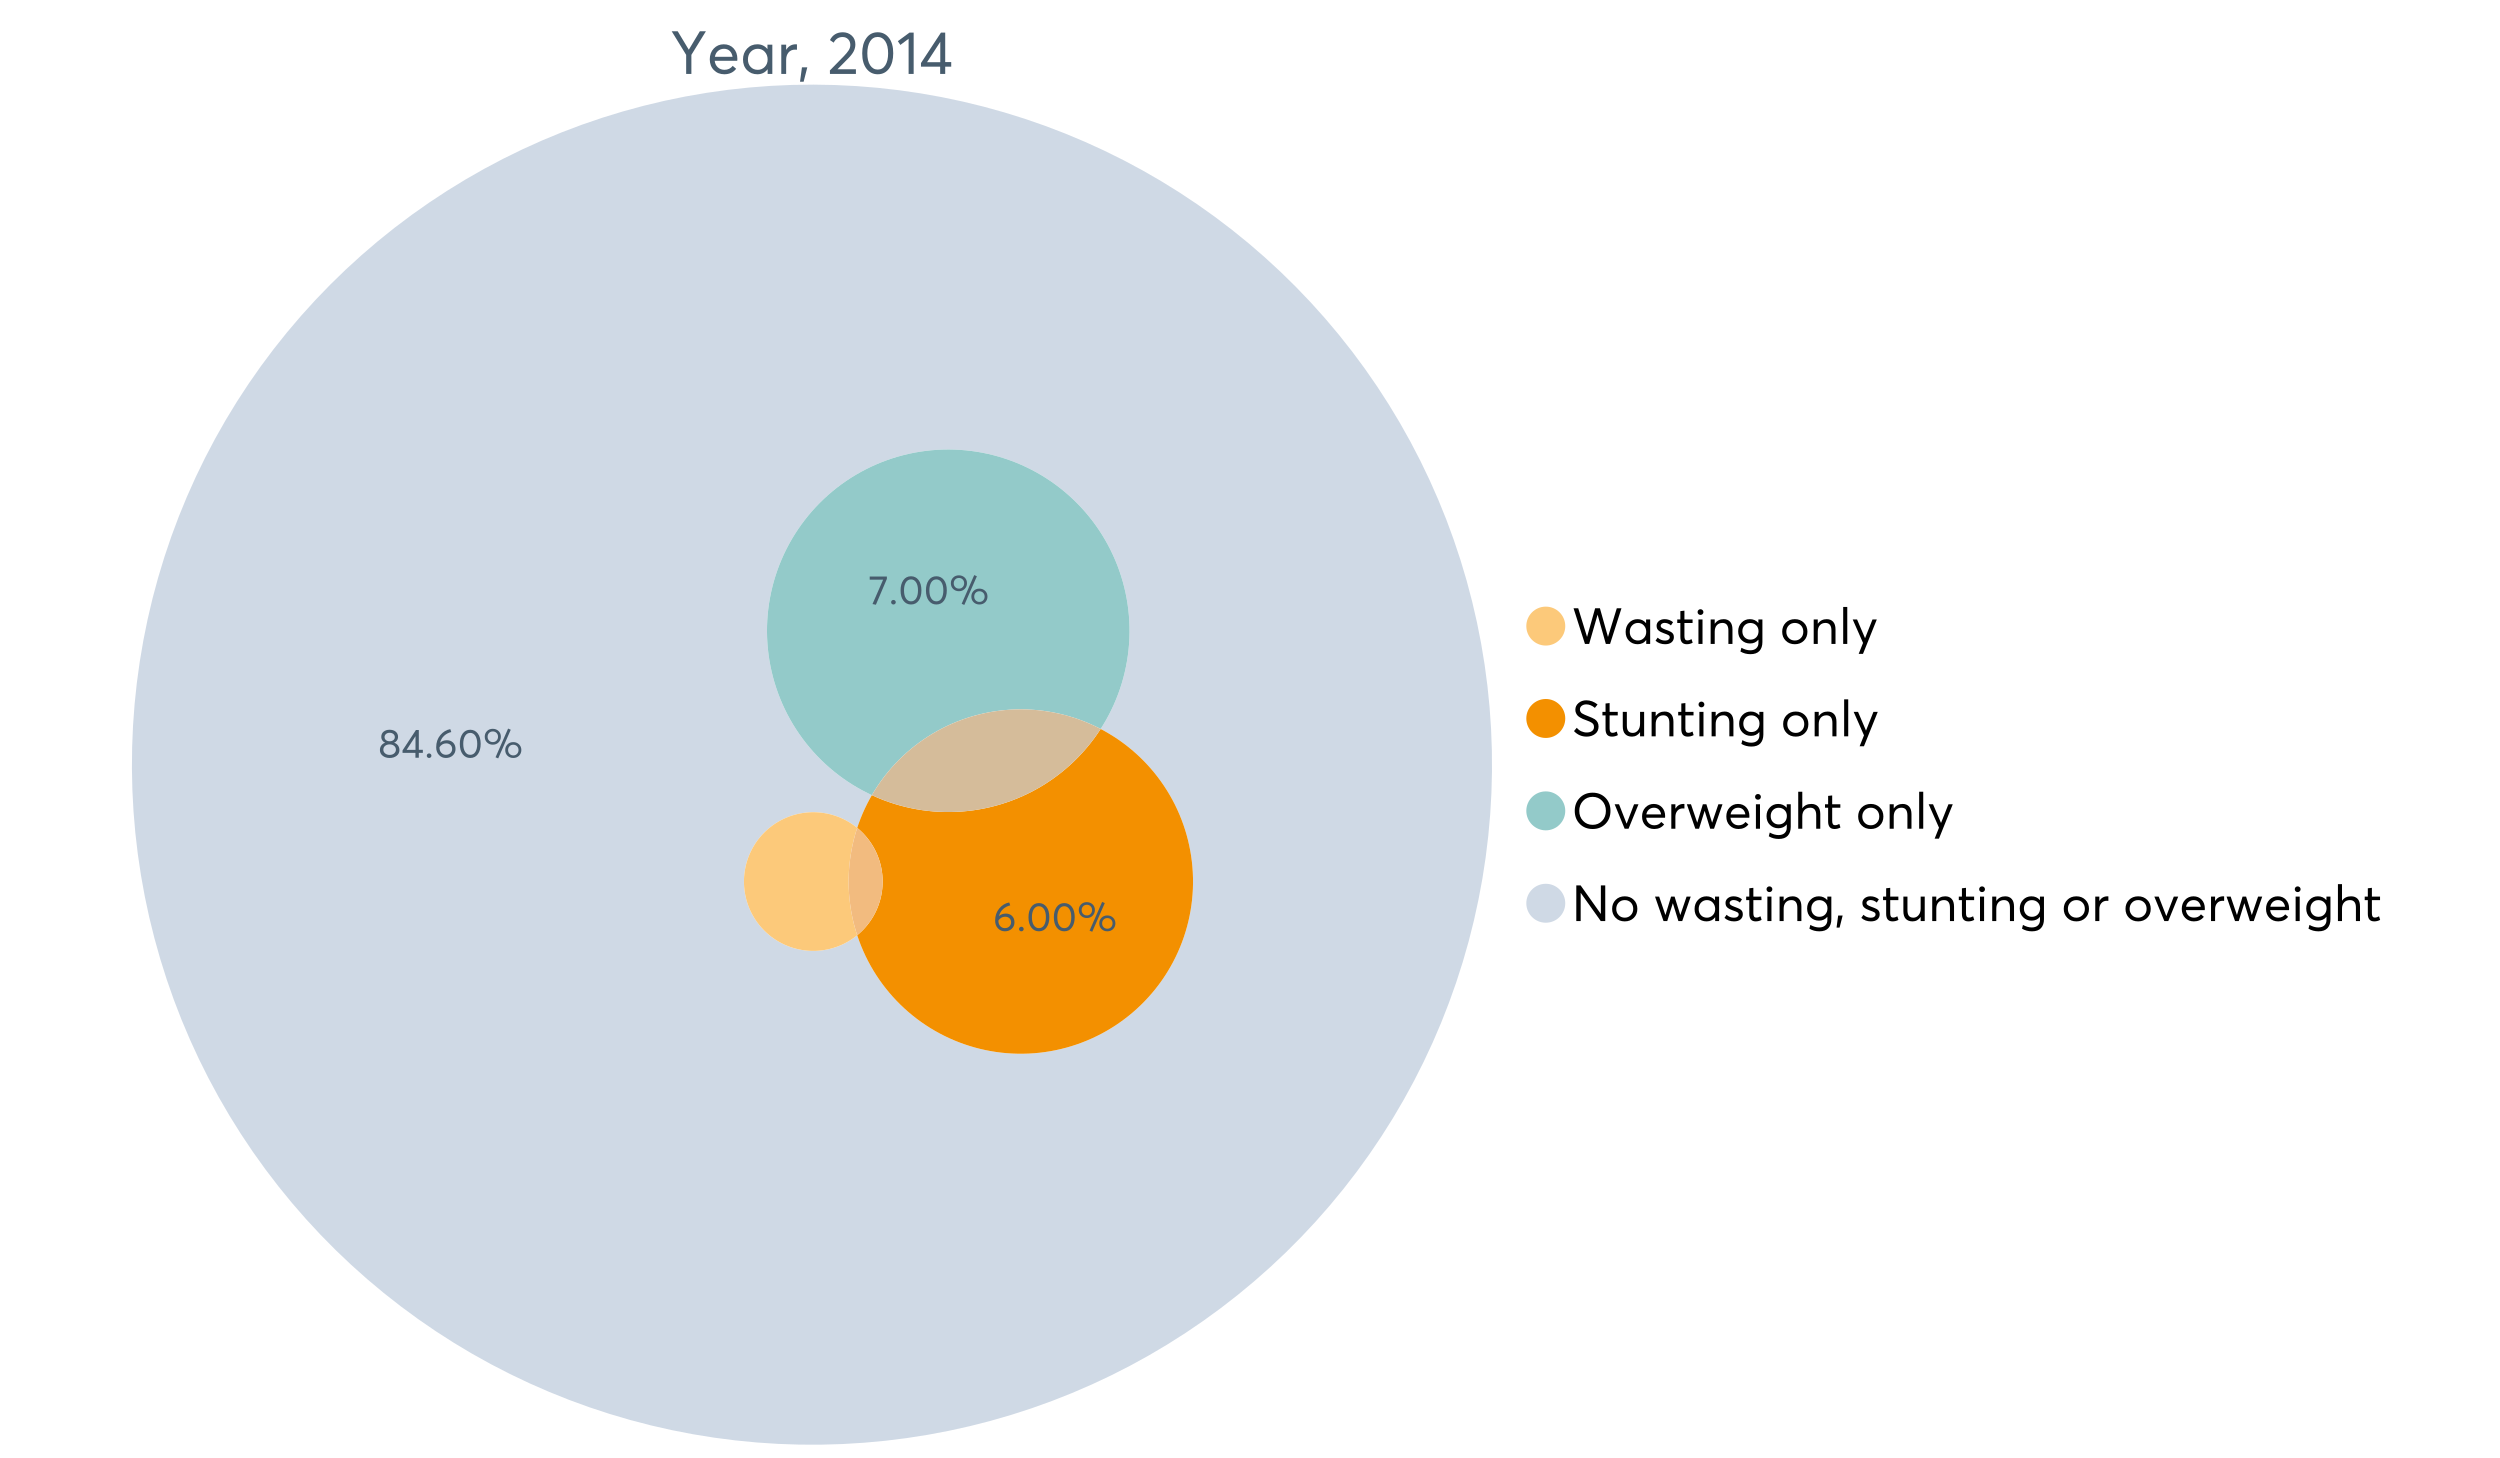 <?xml version="1.0" encoding="UTF-8"?>
<svg xmlns="http://www.w3.org/2000/svg" xmlns:xlink="http://www.w3.org/1999/xlink" width="1234.286pt" height="720pt" viewBox="0 0 1234.286 720" version="1.1">
<defs>
<g>
<symbol overflow="visible" id="glyph0-0">
<path style="stroke:none;" d="M 14.418 -21.062 L 17.414 -21.062 L 10.234 -9.406 L 10.234 0 L 7.652 0 L 7.652 -9.406 L 0.504 -21.062 L 3.473 -21.062 L 8.93 -11.984 L 8.988 -11.984 Z M 14.418 -21.062 "/>
</symbol>
<symbol overflow="visible" id="glyph0-1">
<path style="stroke:none;" d="M 15.012 -7.445 C 15.012 -7.285 15 -7.078 14.98 -6.824 L 14.953 -6.469 L 3.828 -6.469 C 3.98 -5.121 4.5 -4.039 5.383 -3.23 C 6.262 -2.418 7.355 -2.016 8.664 -2.016 C 10.34 -2.016 11.695 -2.668 12.727 -3.977 L 14.418 -2.523 C 13.012 -0.723 11.062 0.176 8.574 0.18 C 6.492 0.176 4.777 -0.508 3.426 -1.883 C 2.07 -3.254 1.395 -5.031 1.395 -7.211 C 1.395 -9.363 2.051 -11.137 3.367 -12.531 C 4.68 -13.926 6.328 -14.625 8.309 -14.625 C 10.305 -14.625 11.918 -13.949 13.156 -12.605 C 14.391 -11.258 15.012 -9.539 15.012 -7.445 Z M 11.242 -11.332 C 10.508 -12.043 9.566 -12.398 8.422 -12.402 C 7.273 -12.398 6.293 -12.047 5.473 -11.348 C 4.652 -10.641 4.133 -9.676 3.914 -8.453 L 12.637 -8.453 C 12.438 -9.66 11.973 -10.621 11.242 -11.332 Z M 11.242 -11.332 "/>
</symbol>
<symbol overflow="visible" id="glyph0-2">
<path style="stroke:none;" d="M 13.5 -14.449 L 15.902 -14.449 L 15.902 0 L 13.586 0 L 13.586 -2.285 L 13.559 -2.285 C 12.332 -0.645 10.648 0.176 8.516 0.18 C 6.473 0.176 4.781 -0.492 3.441 -1.836 C 2.094 -3.18 1.422 -4.941 1.426 -7.121 C 1.422 -9.254 2.09 -11.039 3.426 -12.473 C 4.758 -13.906 6.445 -14.625 8.484 -14.625 C 10.539 -14.625 12.199 -13.844 13.469 -12.281 L 13.5 -12.281 Z M 8.723 -2.016 C 10.062 -2.016 11.207 -2.492 12.16 -3.453 C 13.105 -4.41 13.582 -5.633 13.586 -7.117 C 13.582 -8.598 13.121 -9.848 12.207 -10.871 C 11.285 -11.887 10.133 -12.398 8.75 -12.402 C 7.363 -12.398 6.203 -11.91 5.266 -10.934 C 4.324 -9.953 3.855 -8.68 3.855 -7.121 C 3.855 -5.633 4.305 -4.41 5.203 -3.453 C 6.102 -2.492 7.273 -2.016 8.723 -2.016 Z M 8.723 -2.016 "/>
</symbol>
<symbol overflow="visible" id="glyph0-3">
<path style="stroke:none;" d="M 9.434 -14.625 C 9.73 -14.625 9.926 -14.613 10.027 -14.598 L 10.027 -11.926 C 9.59 -11.961 9.273 -11.98 9.078 -11.984 C 7.73 -11.98 6.664 -11.516 5.875 -10.59 C 5.082 -9.656 4.688 -8.453 4.688 -6.973 L 4.688 0 L 2.285 0 L 2.285 -14.449 L 4.688 -14.449 L 4.688 -11.895 L 4.719 -11.895 C 5.84 -13.715 7.414 -14.625 9.434 -14.625 Z M 9.434 -14.625 "/>
</symbol>
<symbol overflow="visible" id="glyph0-4">
<path style="stroke:none;" d="M 0.949 3.855 L 1.898 -3.262 L 4.539 -3.262 L 2.73 3.855 Z M 0.949 3.855 "/>
</symbol>
<symbol overflow="visible" id="glyph0-5">
<path style="stroke:none;" d=""/>
</symbol>
<symbol overflow="visible" id="glyph0-6">
<path style="stroke:none;" d="M 4.953 -2.285 L 14.004 -2.285 L 14.004 0 L 1.188 0 L 1.156 -1.719 L 8.129 -8.84 C 9.152 -9.906 9.93 -10.855 10.457 -11.688 C 10.977 -12.516 11.238 -13.387 11.242 -14.301 C 11.238 -15.426 10.883 -16.359 10.176 -17.102 C 9.461 -17.84 8.543 -18.211 7.418 -18.215 C 5.457 -18.211 3.992 -17.281 3.027 -15.426 L 1.188 -16.703 C 2.488 -19.27 4.613 -20.555 7.566 -20.559 C 9.262 -20.555 10.715 -20.012 11.926 -18.926 C 13.129 -17.84 13.734 -16.387 13.734 -14.566 C 13.734 -13.398 13.465 -12.281 12.934 -11.215 C 12.395 -10.145 11.508 -8.977 10.266 -7.715 L 4.953 -2.344 Z M 4.953 -2.285 "/>
</symbol>
<symbol overflow="visible" id="glyph0-7">
<path style="stroke:none;" d="M 9.316 0.18 C 7.039 0.176 5.191 -0.734 3.781 -2.562 C 2.363 -4.391 1.656 -6.93 1.66 -10.176 C 1.656 -13.258 2.34 -15.758 3.707 -17.68 C 5.07 -19.594 6.941 -20.555 9.316 -20.559 C 11.59 -20.555 13.434 -19.641 14.848 -17.812 C 16.262 -15.984 16.969 -13.438 16.969 -10.176 C 16.969 -7.086 16.289 -4.59 14.938 -2.684 C 13.578 -0.777 11.707 0.176 9.316 0.18 Z M 9.316 -2.137 C 10.934 -2.133 12.191 -2.855 13.098 -4.301 C 13.996 -5.746 14.449 -7.703 14.449 -10.176 C 14.449 -12.727 13.977 -14.711 13.039 -16.125 C 12.094 -17.539 10.855 -18.246 9.316 -18.246 C 7.715 -18.246 6.457 -17.516 5.547 -16.062 C 4.637 -14.605 4.184 -12.645 4.184 -10.176 C 4.184 -7.641 4.652 -5.668 5.59 -4.258 C 6.527 -2.84 7.77 -2.133 9.316 -2.137 Z M 9.316 -2.137 "/>
</symbol>
<symbol overflow="visible" id="glyph0-8">
<path style="stroke:none;" d="M 5.934 0 L 5.934 -17.355 L 1.867 -14.301 L 0.621 -16.168 L 6.348 -20.383 L 8.426 -20.383 L 8.426 0 Z M 5.934 0 "/>
</symbol>
<symbol overflow="visible" id="glyph0-9">
<path style="stroke:none;" d="M 10.383 0 L 10.383 -3.59 L 0.918 -3.59 L 0.918 -5.371 L 10.77 -20.383 L 12.875 -20.383 L 12.875 -5.844 L 15.844 -5.844 L 15.844 -3.59 L 12.875 -3.59 L 12.875 0 Z M 3.914 -5.785 L 10.441 -5.785 L 10.441 -15.844 Z M 3.914 -5.785 "/>
</symbol>
<symbol overflow="visible" id="glyph1-0">
<path style="stroke:none;" d="M 22.227 -17.613 L 24.531 -17.613 L 18.902 0 L 16.816 0 L 12.75 -14.438 L 12.727 -14.438 L 8.582 0 L 6.5 0 L 0.867 -17.613 L 3.176 -17.613 L 7.516 -3.547 L 7.566 -3.547 L 11.535 -17.613 L 13.891 -17.613 L 17.859 -3.496 L 17.887 -3.496 Z M 22.227 -17.613 "/>
</symbol>
<symbol overflow="visible" id="glyph1-1">
<path style="stroke:none;" d="M 11.285 -12.082 L 13.297 -12.082 L 13.297 0 L 11.359 0 L 11.359 -1.91 L 11.336 -1.91 C 10.309 -0.539 8.902 0.145 7.121 0.148 C 5.41 0.145 3.996 -0.414 2.875 -1.539 C 1.75 -2.66 1.188 -4.133 1.191 -5.953 C 1.188 -7.738 1.746 -9.23 2.863 -10.43 C 3.977 -11.629 5.387 -12.227 7.094 -12.23 C 8.812 -12.227 10.203 -11.574 11.262 -10.27 L 11.285 -10.27 Z M 7.293 -1.688 C 8.414 -1.688 9.371 -2.086 10.168 -2.891 C 10.957 -3.688 11.355 -4.711 11.359 -5.953 C 11.355 -7.191 10.973 -8.234 10.207 -9.09 C 9.438 -9.938 8.473 -10.363 7.316 -10.367 C 6.156 -10.363 5.184 -9.957 4.402 -9.141 C 3.613 -8.32 3.223 -7.258 3.227 -5.953 C 3.223 -4.711 3.598 -3.688 4.352 -2.891 C 5.102 -2.086 6.082 -1.688 7.293 -1.688 Z M 7.293 -1.688 "/>
</symbol>
<symbol overflow="visible" id="glyph1-2">
<path style="stroke:none;" d="M 5.605 0.148 C 3.734 0.145 2.156 -0.43 0.867 -1.586 L 1.91 -3.102 C 2.949 -2.137 4.18 -1.656 5.605 -1.66 C 6.297 -1.656 6.852 -1.816 7.266 -2.133 C 7.68 -2.445 7.887 -2.824 7.887 -3.273 C 7.887 -3.734 7.684 -4.086 7.277 -4.328 C 6.871 -4.566 6.164 -4.859 5.16 -5.211 C 5.09 -5.223 5.039 -5.238 5.012 -5.258 C 3.832 -5.668 2.938 -6.141 2.32 -6.672 C 1.699 -7.199 1.387 -7.969 1.391 -8.98 C 1.387 -9.902 1.762 -10.676 2.516 -11.297 C 3.266 -11.918 4.223 -12.227 5.383 -12.23 C 6.918 -12.227 8.297 -11.73 9.523 -10.742 L 8.484 -9.152 C 7.523 -9.98 6.457 -10.395 5.285 -10.395 C 4.801 -10.395 4.367 -10.262 3.992 -9.996 C 3.609 -9.73 3.422 -9.391 3.422 -8.98 C 3.422 -8.547 3.605 -8.199 3.98 -7.938 C 4.348 -7.668 4.926 -7.387 5.707 -7.094 C 5.836 -7.043 6.078 -6.953 6.434 -6.82 C 6.789 -6.688 7.023 -6.594 7.141 -6.547 C 7.254 -6.492 7.453 -6.406 7.738 -6.285 C 8.016 -6.16 8.207 -6.07 8.309 -6.016 C 8.406 -5.957 8.559 -5.863 8.766 -5.73 C 8.973 -5.598 9.113 -5.48 9.188 -5.383 C 9.262 -5.281 9.359 -5.148 9.488 -4.984 C 9.609 -4.816 9.699 -4.656 9.75 -4.5 C 9.797 -4.344 9.836 -4.16 9.871 -3.953 C 9.902 -3.746 9.918 -3.527 9.922 -3.301 C 9.918 -2.305 9.547 -1.484 8.805 -0.832 C 8.059 -0.18 6.992 0.145 5.605 0.148 Z M 5.605 0.148 "/>
</symbol>
<symbol overflow="visible" id="glyph1-3">
<path style="stroke:none;" d="M 5.332 0.148 C 3.23 0.145 2.18 -1.102 2.184 -3.598 L 2.184 -10.344 L 0.645 -10.344 L 0.645 -12.082 L 2.184 -12.082 L 2.184 -16.199 L 4.191 -16.422 L 4.191 -12.082 L 8.211 -12.082 L 8.211 -10.344 L 4.191 -10.344 L 4.191 -3.895 C 4.188 -3.148 4.301 -2.602 4.527 -2.258 C 4.75 -1.906 5.133 -1.734 5.68 -1.738 C 6.305 -1.734 6.984 -1.941 7.715 -2.355 L 8.262 -0.594 C 7.367 -0.098 6.391 0.145 5.332 0.148 Z M 5.332 0.148 "/>
</symbol>
<symbol overflow="visible" id="glyph1-4">
<path style="stroke:none;" d="M 3.102 -14.312 C 2.684 -14.309 2.34 -14.445 2.07 -14.723 C 1.793 -14.992 1.656 -15.328 1.66 -15.727 C 1.656 -16.121 1.793 -16.453 2.07 -16.73 C 2.34 -17 2.684 -17.137 3.102 -17.141 C 3.492 -17.137 3.832 -16.996 4.117 -16.719 C 4.395 -16.434 4.535 -16.105 4.539 -15.727 C 4.535 -15.328 4.395 -14.992 4.117 -14.723 C 3.832 -14.445 3.492 -14.309 3.102 -14.312 Z M 2.082 0 L 2.082 -12.082 L 4.094 -12.082 L 4.094 0 Z M 2.082 0 "/>
</symbol>
<symbol overflow="visible" id="glyph1-5">
<path style="stroke:none;" d="M 8.336 -12.23 C 9.672 -12.227 10.73 -11.801 11.508 -10.953 C 12.285 -10.098 12.672 -8.836 12.676 -7.168 L 12.676 0 L 10.668 0 L 10.668 -6.598 C 10.664 -9.109 9.68 -10.363 7.715 -10.367 C 6.555 -10.363 5.633 -9.98 4.945 -9.215 C 4.258 -8.445 3.914 -7.383 3.918 -6.027 L 3.918 0 L 1.91 0 L 1.91 -12.082 L 3.918 -12.082 L 3.918 -9.973 L 3.945 -9.973 C 5 -11.477 6.465 -12.227 8.336 -12.23 Z M 8.336 -12.23 "/>
</symbol>
<symbol overflow="visible" id="glyph1-6">
<path style="stroke:none;" d="M 11.09 -12.082 L 13.074 -12.082 L 13.074 -0.918 C 13.07 0.934 12.586 2.391 11.621 3.457 C 10.652 4.523 9.16 5.055 7.145 5.059 C 5.32 5.055 3.684 4.617 2.234 3.746 L 2.703 1.887 C 4.203 2.727 5.652 3.145 7.043 3.148 C 8.348 3.145 9.352 2.812 10.059 2.145 C 10.758 1.473 11.109 0.625 11.113 -0.398 L 11.113 -2.082 L 11.062 -2.082 C 10.055 -0.84 8.688 -0.223 6.969 -0.223 C 5.312 -0.223 3.926 -0.773 2.801 -1.883 C 1.676 -2.988 1.113 -4.43 1.117 -6.203 C 1.113 -7.918 1.664 -9.352 2.766 -10.504 C 3.863 -11.652 5.23 -12.227 6.871 -12.23 C 8.57 -12.227 9.961 -11.617 11.039 -10.395 L 11.09 -10.395 Z M 7.121 -2.109 C 8.324 -2.109 9.301 -2.5 10.047 -3.285 C 10.789 -4.07 11.16 -5.074 11.164 -6.301 C 11.16 -7.488 10.777 -8.461 10.008 -9.215 C 9.238 -9.965 8.273 -10.34 7.121 -10.344 C 5.973 -10.34 5.031 -9.957 4.289 -9.188 C 3.547 -8.418 3.176 -7.445 3.176 -6.277 C 3.176 -5.016 3.555 -4.008 4.316 -3.25 C 5.074 -2.488 6.008 -2.109 7.121 -2.109 Z M 7.121 -2.109 "/>
</symbol>
<symbol overflow="visible" id="glyph1-7">
<path style="stroke:none;" d=""/>
</symbol>
<symbol overflow="visible" id="glyph1-8">
<path style="stroke:none;" d="M 7.418 0.148 C 5.562 0.145 4.055 -0.438 2.898 -1.613 C 1.738 -2.785 1.16 -4.258 1.164 -6.027 C 1.16 -7.797 1.738 -9.273 2.898 -10.457 C 4.055 -11.637 5.562 -12.227 7.418 -12.23 C 9.203 -12.227 10.68 -11.648 11.855 -10.492 C 13.027 -9.332 13.617 -7.844 13.617 -6.027 C 13.617 -4.207 13.027 -2.723 11.855 -1.574 C 10.68 -0.426 9.203 0.145 7.418 0.148 Z M 7.418 -1.688 C 8.59 -1.688 9.578 -2.094 10.383 -2.914 C 11.184 -3.727 11.582 -4.766 11.586 -6.027 C 11.582 -7.297 11.188 -8.34 10.395 -9.152 C 9.598 -9.961 8.605 -10.363 7.418 -10.367 C 6.176 -10.363 5.16 -9.945 4.375 -9.113 C 3.59 -8.277 3.199 -7.25 3.199 -6.027 C 3.199 -4.801 3.59 -3.77 4.375 -2.938 C 5.16 -2.102 6.176 -1.688 7.418 -1.688 Z M 7.418 -1.688 "/>
</symbol>
<symbol overflow="visible" id="glyph1-9">
<path style="stroke:none;" d="M 2.082 0 L 2.082 -18.258 L 4.094 -18.258 L 4.094 0 Z M 2.082 0 "/>
</symbol>
<symbol overflow="visible" id="glyph1-10">
<path style="stroke:none;" d="M 10.344 -12.082 L 12.477 -12.082 L 5.656 4.91 L 3.523 4.91 L 5.68 -0.496 L 0.57 -12.082 L 2.73 -12.082 L 6.648 -2.879 L 6.699 -2.879 Z M 10.344 -12.082 "/>
</symbol>
<symbol overflow="visible" id="glyph1-11">
<path style="stroke:none;" d="M 7.344 0.148 C 4.875 0.145 2.793 -0.762 1.09 -2.578 L 2.48 -4.219 C 3.09 -3.453 3.836 -2.871 4.711 -2.48 C 5.586 -2.082 6.469 -1.887 7.367 -1.887 C 8.453 -1.887 9.328 -2.125 9.984 -2.605 C 10.637 -3.082 10.961 -3.742 10.965 -4.59 C 10.961 -5.051 10.883 -5.449 10.727 -5.781 C 10.566 -6.109 10.297 -6.402 9.922 -6.66 C 9.539 -6.914 9.172 -7.121 8.816 -7.277 C 8.461 -7.434 7.953 -7.637 7.293 -7.887 C 7.176 -7.934 7.086 -7.965 7.02 -7.988 C 6.371 -8.215 5.844 -8.418 5.441 -8.594 C 5.035 -8.766 4.574 -9.008 4.055 -9.324 C 3.531 -9.637 3.125 -9.957 2.84 -10.281 C 2.547 -10.602 2.293 -11.008 2.082 -11.496 C 1.863 -11.984 1.758 -12.523 1.762 -13.121 C 1.758 -14.426 2.277 -15.527 3.324 -16.422 C 4.363 -17.312 5.637 -17.766 7.145 -17.785 C 9.125 -17.781 10.988 -17.098 12.727 -15.727 L 11.41 -14.039 C 10.035 -15.195 8.613 -15.773 7.145 -15.777 C 6.281 -15.773 5.547 -15.547 4.938 -15.094 C 4.324 -14.637 4.02 -14.012 4.02 -13.223 C 4.02 -12.891 4.082 -12.59 4.215 -12.316 C 4.344 -12.043 4.492 -11.816 4.66 -11.645 C 4.824 -11.469 5.117 -11.277 5.531 -11.062 C 5.945 -10.848 6.27 -10.684 6.512 -10.578 C 6.746 -10.469 7.164 -10.301 7.766 -10.07 C 9.578 -9.371 10.777 -8.824 11.359 -8.434 C 12.598 -7.586 13.219 -6.379 13.223 -4.812 C 13.219 -3.254 12.645 -2.039 11.496 -1.164 C 10.348 -0.289 8.961 0.145 7.344 0.148 Z M 7.344 0.148 "/>
</symbol>
<symbol overflow="visible" id="glyph1-12">
<path style="stroke:none;" d="M 10.195 -12.082 L 12.203 -12.082 L 12.203 0 L 10.195 0 L 10.195 -2.008 L 10.172 -2.008 C 9.16 -0.57 7.836 0.145 6.203 0.148 C 4.762 0.145 3.645 -0.27 2.852 -1.102 C 2.055 -1.938 1.656 -3.199 1.66 -4.887 L 1.66 -12.082 L 3.672 -12.082 L 3.672 -5.457 C 3.668 -4.113 3.91 -3.152 4.402 -2.566 C 4.887 -1.98 5.629 -1.688 6.621 -1.688 C 7.613 -1.688 8.457 -2.094 9.152 -2.914 C 9.848 -3.727 10.195 -4.832 10.195 -6.227 Z M 10.195 -12.082 "/>
</symbol>
<symbol overflow="visible" id="glyph1-13">
<path style="stroke:none;" d="M 10.32 0.148 C 7.703 0.145 5.574 -0.699 3.93 -2.395 C 2.285 -4.086 1.465 -6.223 1.465 -8.805 C 1.465 -11.383 2.285 -13.523 3.93 -15.23 C 5.574 -16.93 7.703 -17.781 10.32 -17.785 C 12.828 -17.781 14.922 -16.953 16.594 -15.293 C 18.266 -13.629 19.102 -11.465 19.102 -8.805 C 19.102 -6.156 18.266 -4.004 16.594 -2.344 C 14.922 -0.684 12.828 0.145 10.32 0.148 Z M 10.32 -1.91 C 12.168 -1.91 13.719 -2.559 14.969 -3.855 C 16.215 -5.152 16.84 -6.801 16.844 -8.805 C 16.84 -10.82 16.215 -12.477 14.969 -13.777 C 13.719 -15.074 12.168 -15.727 10.32 -15.727 C 8.383 -15.727 6.797 -15.059 5.555 -13.73 C 4.312 -12.395 3.691 -10.754 3.695 -8.805 C 3.691 -6.852 4.312 -5.215 5.555 -3.895 C 6.797 -2.57 8.383 -1.91 10.32 -1.91 Z M 10.32 -1.91 "/>
</symbol>
<symbol overflow="visible" id="glyph1-14">
<path style="stroke:none;" d="M 10.195 -12.082 L 12.379 -12.082 L 7.465 0 L 5.531 0 L 0.594 -12.082 L 2.754 -12.082 L 6.473 -2.555 L 6.547 -2.555 Z M 10.195 -12.082 "/>
</symbol>
<symbol overflow="visible" id="glyph1-15">
<path style="stroke:none;" d="M 12.551 -6.227 C 12.551 -6.09 12.543 -5.918 12.527 -5.707 L 12.504 -5.406 L 3.199 -5.406 C 3.332 -4.281 3.766 -3.379 4.5 -2.703 C 5.234 -2.023 6.148 -1.688 7.242 -1.688 C 8.648 -1.688 9.781 -2.23 10.641 -3.324 L 12.055 -2.109 C 10.875 -0.605 9.246 0.145 7.168 0.148 C 5.426 0.145 3.992 -0.426 2.863 -1.574 C 1.727 -2.723 1.16 -4.207 1.164 -6.027 C 1.16 -7.828 1.711 -9.312 2.812 -10.48 C 3.914 -11.645 5.289 -12.227 6.945 -12.23 C 8.609 -12.227 9.961 -11.664 11 -10.543 C 12.031 -9.414 12.551 -7.977 12.551 -6.227 Z M 9.402 -9.477 C 8.789 -10.066 8.004 -10.363 7.043 -10.367 C 6.082 -10.363 5.258 -10.07 4.574 -9.488 C 3.887 -8.898 3.453 -8.094 3.273 -7.07 L 10.566 -7.07 C 10.398 -8.074 10.012 -8.875 9.402 -9.477 Z M 9.402 -9.477 "/>
</symbol>
<symbol overflow="visible" id="glyph1-16">
<path style="stroke:none;" d="M 7.887 -12.23 C 8.137 -12.227 8.301 -12.219 8.383 -12.203 L 8.383 -9.973 C 8.02 -10.004 7.754 -10.02 7.59 -10.02 C 6.461 -10.02 5.57 -9.629 4.91 -8.855 C 4.246 -8.074 3.914 -7.066 3.918 -5.828 L 3.918 0 L 1.91 0 L 1.91 -12.082 L 3.918 -12.082 L 3.918 -9.945 L 3.945 -9.945 C 4.883 -11.465 6.199 -12.227 7.887 -12.23 Z M 7.887 -12.23 "/>
</symbol>
<symbol overflow="visible" id="glyph1-17">
<path style="stroke:none;" d="M 16.297 -12.082 L 18.332 -12.082 L 14.141 0 L 12.254 0 L 9.523 -8.805 L 9.5 -8.805 L 6.746 0 L 4.91 0 L 0.719 -12.082 L 2.754 -12.082 L 5.828 -3.051 L 5.879 -3.051 L 8.633 -12.082 L 10.367 -12.082 L 13.172 -3.051 L 13.223 -3.051 Z M 16.297 -12.082 "/>
</symbol>
<symbol overflow="visible" id="glyph1-18">
<path style="stroke:none;" d="M 8.41 -12.23 C 9.777 -12.227 10.852 -11.812 11.633 -10.988 C 12.406 -10.16 12.797 -8.914 12.801 -7.242 L 12.801 0 L 10.789 0 L 10.789 -6.672 C 10.785 -9.133 9.805 -10.363 7.84 -10.367 C 6.629 -10.363 5.672 -9.984 4.973 -9.227 C 4.266 -8.465 3.914 -7.414 3.918 -6.078 L 3.918 0 L 1.91 0 L 1.91 -18.258 L 3.918 -18.258 L 3.918 -10.098 L 3.969 -10.098 C 4.973 -11.516 6.453 -12.227 8.41 -12.23 Z M 8.41 -12.23 "/>
</symbol>
<symbol overflow="visible" id="glyph1-19">
<path style="stroke:none;" d="M 14.363 -17.613 L 16.52 -17.613 L 16.52 0 L 14.312 0 L 4.441 -13.891 L 4.391 -13.891 L 4.391 0 L 2.234 0 L 2.234 -17.613 L 4.367 -17.613 L 14.312 -3.57 L 14.363 -3.57 Z M 14.363 -17.613 "/>
</symbol>
<symbol overflow="visible" id="glyph1-20">
<path style="stroke:none;" d="M 0.793 3.227 L 1.586 -2.73 L 3.797 -2.73 L 2.281 3.227 Z M 0.793 3.227 "/>
</symbol>
<symbol overflow="visible" id="glyph2-0">
<path style="stroke:none;" d="M 7.938 -7.418 C 8.719 -7.164 9.352 -6.719 9.832 -6.082 C 10.309 -5.441 10.547 -4.668 10.551 -3.77 C 10.547 -2.609 10.086 -1.672 9.172 -0.957 C 8.25 -0.238 7.102 0.117 5.723 0.121 C 4.324 0.117 3.176 -0.25 2.273 -0.984 C 1.367 -1.723 0.914 -2.648 0.918 -3.77 C 0.914 -4.668 1.152 -5.441 1.633 -6.082 C 2.109 -6.719 2.734 -7.164 3.512 -7.418 L 3.512 -7.438 C 3.004 -7.594 2.559 -7.941 2.172 -8.477 C 1.785 -9.004 1.594 -9.621 1.594 -10.332 C 1.594 -11.402 1.977 -12.254 2.75 -12.883 C 3.52 -13.504 4.512 -13.816 5.723 -13.82 C 6.957 -13.816 7.957 -13.496 8.723 -12.863 C 9.484 -12.223 9.867 -11.379 9.871 -10.332 C 9.867 -9.637 9.672 -9.023 9.281 -8.484 C 8.891 -7.945 8.441 -7.594 7.938 -7.438 Z M 5.723 -12.324 C 4.977 -12.32 4.371 -12.117 3.906 -11.707 C 3.441 -11.293 3.211 -10.793 3.211 -10.211 C 3.211 -9.582 3.441 -9.078 3.906 -8.703 C 4.371 -8.32 4.977 -8.133 5.723 -8.137 C 6.477 -8.133 7.09 -8.32 7.566 -8.703 C 8.035 -9.078 8.273 -9.582 8.277 -10.211 C 8.273 -10.82 8.031 -11.324 7.547 -11.727 C 7.062 -12.121 6.453 -12.32 5.723 -12.324 Z M 5.723 -1.395 C 6.641 -1.395 7.387 -1.641 7.957 -2.141 C 8.527 -2.637 8.812 -3.242 8.816 -3.949 C 8.812 -4.73 8.527 -5.363 7.957 -5.852 C 7.387 -6.336 6.641 -6.578 5.723 -6.582 C 4.789 -6.578 4.039 -6.336 3.469 -5.852 C 2.898 -5.363 2.613 -4.73 2.613 -3.949 C 2.613 -3.215 2.91 -2.605 3.508 -2.121 C 4.105 -1.637 4.844 -1.395 5.723 -1.395 Z M 5.723 -1.395 "/>
</symbol>
<symbol overflow="visible" id="glyph2-1">
<path style="stroke:none;" d="M 6.98 0 L 6.98 -2.414 L 0.617 -2.414 L 0.617 -3.609 L 7.238 -13.703 L 8.656 -13.703 L 8.656 -3.93 L 10.648 -3.93 L 10.648 -2.414 L 8.656 -2.414 L 8.656 0 Z M 2.633 -3.891 L 7.02 -3.891 L 7.02 -10.648 Z M 2.633 -3.891 "/>
</symbol>
<symbol overflow="visible" id="glyph2-2">
<path style="stroke:none;" d="M 2.414 0.121 C 2.078 0.117 1.801 0.012 1.586 -0.207 C 1.363 -0.426 1.254 -0.691 1.258 -0.996 C 1.254 -1.316 1.363 -1.586 1.586 -1.805 C 1.801 -2.023 2.078 -2.133 2.414 -2.133 C 2.719 -2.133 2.984 -2.023 3.211 -1.805 C 3.438 -1.586 3.551 -1.316 3.551 -0.996 C 3.551 -0.691 3.438 -0.426 3.211 -0.207 C 2.984 0.012 2.719 0.117 2.414 0.121 Z M 2.414 0.121 "/>
</symbol>
<symbol overflow="visible" id="glyph2-3">
<path style="stroke:none;" d="M 6.383 -8.637 C 7.629 -8.637 8.652 -8.246 9.453 -7.469 C 10.246 -6.688 10.645 -5.629 10.648 -4.289 C 10.645 -3.023 10.195 -1.973 9.301 -1.137 C 8.402 -0.301 7.277 0.117 5.922 0.121 C 4.535 0.117 3.387 -0.371 2.473 -1.355 C 1.555 -2.336 1.094 -3.605 1.098 -5.164 C 1.094 -7.527 1.781 -9.531 3.152 -11.168 C 4.52 -12.801 6.152 -13.785 8.059 -14.121 L 8.555 -12.684 C 7.227 -12.375 6.062 -11.777 5.066 -10.891 C 4.066 -9.996 3.383 -8.84 3.012 -7.418 L 3.031 -7.418 C 3.918 -8.23 5.035 -8.637 6.383 -8.637 Z M 5.902 -1.457 C 6.805 -1.453 7.543 -1.73 8.117 -2.285 C 8.688 -2.836 8.977 -3.508 8.977 -4.309 C 8.977 -5.145 8.707 -5.816 8.168 -6.324 C 7.629 -6.824 6.906 -7.078 6.004 -7.082 C 5.281 -7.078 4.641 -6.898 4.078 -6.543 C 3.512 -6.18 3.062 -5.734 2.73 -5.207 L 2.73 -5.066 C 2.73 -3.984 3.023 -3.113 3.617 -2.453 C 4.207 -1.785 4.969 -1.453 5.902 -1.457 Z M 5.902 -1.457 "/>
</symbol>
<symbol overflow="visible" id="glyph2-4">
<path style="stroke:none;" d="M 6.262 0.121 C 4.73 0.117 3.492 -0.496 2.543 -1.723 C 1.59 -2.953 1.113 -4.656 1.117 -6.84 C 1.113 -8.91 1.57 -10.594 2.492 -11.887 C 3.406 -13.172 4.664 -13.816 6.262 -13.82 C 7.789 -13.816 9.027 -13.203 9.98 -11.977 C 10.93 -10.746 11.406 -9.031 11.41 -6.84 C 11.406 -4.762 10.953 -3.086 10.043 -1.805 C 9.129 -0.523 7.867 0.117 6.262 0.121 Z M 6.262 -1.438 C 7.352 -1.434 8.199 -1.918 8.805 -2.891 C 9.41 -3.859 9.715 -5.176 9.715 -6.84 C 9.715 -8.551 9.398 -9.887 8.766 -10.84 C 8.133 -11.789 7.297 -12.262 6.262 -12.266 C 5.184 -12.262 4.34 -11.773 3.73 -10.801 C 3.117 -9.82 2.812 -8.5 2.812 -6.84 C 2.812 -5.137 3.125 -3.812 3.758 -2.863 C 4.387 -1.91 5.223 -1.434 6.262 -1.438 Z M 6.262 -1.438 "/>
</symbol>
<symbol overflow="visible" id="glyph2-5">
<path style="stroke:none;" d="M 7.539 0.34 L 6.223 -0.219 L 12.426 -14.398 L 13.742 -13.82 Z M 4.867 -6.441 C 3.746 -6.438 2.805 -6.805 2.043 -7.539 C 1.277 -8.27 0.895 -9.219 0.898 -10.391 C 0.895 -11.477 1.266 -12.398 2.004 -13.152 C 2.742 -13.902 3.695 -14.277 4.867 -14.281 C 5.98 -14.277 6.926 -13.918 7.699 -13.203 C 8.469 -12.48 8.852 -11.543 8.855 -10.391 C 8.852 -9.281 8.48 -8.348 7.738 -7.586 C 6.992 -6.82 6.035 -6.438 4.867 -6.441 Z M 4.887 -7.719 C 5.645 -7.715 6.262 -7.973 6.742 -8.484 C 7.219 -8.996 7.457 -9.625 7.461 -10.371 C 7.457 -11.141 7.207 -11.766 6.711 -12.254 C 6.211 -12.738 5.605 -12.984 4.887 -12.984 C 4.129 -12.984 3.508 -12.734 3.031 -12.234 C 2.547 -11.734 2.309 -11.113 2.312 -10.371 C 2.309 -9.586 2.555 -8.945 3.051 -8.457 C 3.539 -7.961 4.152 -7.715 4.887 -7.719 Z M 14.977 0.121 C 13.859 0.117 12.918 -0.246 12.156 -0.977 C 11.387 -1.707 11.004 -2.652 11.008 -3.809 C 11.004 -4.898 11.375 -5.82 12.125 -6.582 C 12.867 -7.336 13.82 -7.715 14.977 -7.719 C 16.094 -7.715 17.035 -7.352 17.809 -6.621 C 18.578 -5.887 18.965 -4.949 18.969 -3.809 C 18.965 -2.703 18.598 -1.77 17.859 -1.016 C 17.121 -0.258 16.16 0.117 14.977 0.121 Z M 14.977 -1.156 C 15.75 -1.152 16.375 -1.406 16.852 -1.914 C 17.328 -2.418 17.566 -3.043 17.57 -3.789 C 17.566 -4.57 17.316 -5.203 16.82 -5.691 C 16.32 -6.176 15.707 -6.422 14.977 -6.422 C 14.219 -6.422 13.602 -6.168 13.133 -5.664 C 12.656 -5.156 12.422 -4.531 12.426 -3.789 C 12.422 -3.016 12.668 -2.383 13.164 -1.895 C 13.652 -1.398 14.258 -1.152 14.977 -1.156 Z M 14.977 -1.156 "/>
</symbol>
<symbol overflow="visible" id="glyph2-6">
<path style="stroke:none;" d="M 0.539 -13.703 L 9.016 -13.703 L 9.016 -12.523 L 3.59 0.238 L 1.914 -0.102 L 7.16 -12.145 L 0.539 -12.145 Z M 0.539 -13.703 "/>
</symbol>
</g>
</defs>
<g id="surface3390">
<g style="fill:rgb(27.843%,36.078%,42.745%);fill-opacity:1;">
  <use xlink:href="#glyph0-0" x="331.113" y="36.488"/>
  <use xlink:href="#glyph0-1" x="349.032" y="36.488"/>
  <use xlink:href="#glyph0-2" x="365.408" y="36.488"/>
  <use xlink:href="#glyph0-3" x="383.445" y="36.488"/>
  <use xlink:href="#glyph0-4" x="394.036" y="36.488"/>
  <use xlink:href="#glyph0-5" x="400.415" y="36.488"/>
  <use xlink:href="#glyph0-6" x="408.573" y="36.488"/>
  <use xlink:href="#glyph0-7" x="424.029" y="36.488"/>
  <use xlink:href="#glyph0-8" x="442.66" y="36.488"/>
  <use xlink:href="#glyph0-9" x="453.785" y="36.488"/>
</g>
<path style=" stroke:none;fill-rule:nonzero;fill:rgb(98.824%,78.824%,47.843%);fill-opacity:1;" d="M 772.793 309.113 C 772.793 314.422 768.488 318.727 763.18 318.727 C 757.867 318.727 753.562 314.422 753.562 309.113 C 753.562 303.805 757.867 299.5 763.18 299.5 C 768.488 299.5 772.793 303.805 772.793 309.113 "/>
<g style="fill:rgb(0%,0%,0%);fill-opacity:1;">
  <use xlink:href="#glyph1-0" x="776.012" y="317.918"/>
  <use xlink:href="#glyph1-1" x="801.413" y="317.918"/>
  <use xlink:href="#glyph1-2" x="816.494" y="317.918"/>
  <use xlink:href="#glyph1-3" x="827.434" y="317.918"/>
  <use xlink:href="#glyph1-4" x="836.463" y="317.918"/>
  <use xlink:href="#glyph1-5" x="842.664" y="317.918"/>
  <use xlink:href="#glyph1-6" x="857.051" y="317.918"/>
  <use xlink:href="#glyph1-7" x="871.91" y="317.918"/>
  <use xlink:href="#glyph1-8" x="878.732" y="317.918"/>
  <use xlink:href="#glyph1-5" x="893.54" y="317.918"/>
  <use xlink:href="#glyph1-9" x="907.928" y="317.918"/>
  <use xlink:href="#glyph1-10" x="914.129" y="317.918"/>
</g>
<path style=" stroke:none;fill-rule:nonzero;fill:rgb(95.294%,56.471%,0%);fill-opacity:1;" d="M 772.793 354.727 C 772.793 360.035 768.488 364.34 763.18 364.34 C 757.867 364.34 753.562 360.035 753.562 354.727 C 753.562 349.414 757.867 345.109 763.18 345.109 C 768.488 345.109 772.793 349.414 772.793 354.727 "/>
<g style="fill:rgb(0%,0%,0%);fill-opacity:1;">
  <use xlink:href="#glyph1-11" x="776.012" y="363.531"/>
  <use xlink:href="#glyph1-3" x="790.498" y="363.531"/>
  <use xlink:href="#glyph1-12" x="799.527" y="363.531"/>
  <use xlink:href="#glyph1-5" x="813.518" y="363.531"/>
  <use xlink:href="#glyph1-3" x="827.905" y="363.531"/>
  <use xlink:href="#glyph1-4" x="836.934" y="363.531"/>
  <use xlink:href="#glyph1-5" x="843.136" y="363.531"/>
  <use xlink:href="#glyph1-6" x="857.523" y="363.531"/>
  <use xlink:href="#glyph1-7" x="872.381" y="363.531"/>
  <use xlink:href="#glyph1-8" x="879.203" y="363.531"/>
  <use xlink:href="#glyph1-5" x="894.012" y="363.531"/>
  <use xlink:href="#glyph1-9" x="908.399" y="363.531"/>
  <use xlink:href="#glyph1-10" x="914.6" y="363.531"/>
</g>
<path style=" stroke:none;fill-rule:nonzero;fill:rgb(57.647%,79.216%,78.824%);fill-opacity:1;" d="M 772.793 400.336 C 772.793 405.648 768.488 409.953 763.18 409.953 C 757.867 409.953 753.562 405.648 753.562 400.336 C 753.562 395.027 757.867 390.723 763.18 390.723 C 768.488 390.723 772.793 395.027 772.793 400.336 "/>
<g style="fill:rgb(0%,0%,0%);fill-opacity:1;">
  <use xlink:href="#glyph1-13" x="776.012" y="409.145"/>
  <use xlink:href="#glyph1-14" x="796.576" y="409.145"/>
  <use xlink:href="#glyph1-15" x="809.549" y="409.145"/>
  <use xlink:href="#glyph1-16" x="823.241" y="409.145"/>
  <use xlink:href="#glyph1-17" x="832.097" y="409.145"/>
  <use xlink:href="#glyph1-15" x="851.148" y="409.145"/>
  <use xlink:href="#glyph1-4" x="864.84" y="409.145"/>
  <use xlink:href="#glyph1-6" x="871.042" y="409.145"/>
  <use xlink:href="#glyph1-18" x="885.9" y="409.145"/>
  <use xlink:href="#glyph1-3" x="900.387" y="409.145"/>
  <use xlink:href="#glyph1-7" x="909.416" y="409.145"/>
  <use xlink:href="#glyph1-8" x="916.238" y="409.145"/>
  <use xlink:href="#glyph1-5" x="931.046" y="409.145"/>
  <use xlink:href="#glyph1-9" x="945.434" y="409.145"/>
  <use xlink:href="#glyph1-10" x="951.635" y="409.145"/>
</g>
<path style=" stroke:none;fill-rule:nonzero;fill:rgb(81.176%,85.098%,89.804%);fill-opacity:1;" d="M 772.793 445.949 C 772.793 451.258 768.488 455.562 763.18 455.562 C 757.867 455.562 753.562 451.258 753.562 445.949 C 753.562 440.641 757.867 436.336 763.18 436.336 C 768.488 436.336 772.793 440.641 772.793 445.949 "/>
<g style="fill:rgb(0%,0%,0%);fill-opacity:1;">
  <use xlink:href="#glyph1-19" x="776.012" y="454.754"/>
  <use xlink:href="#glyph1-8" x="794.765" y="454.754"/>
  <use xlink:href="#glyph1-7" x="809.574" y="454.754"/>
  <use xlink:href="#glyph1-17" x="816.395" y="454.754"/>
  <use xlink:href="#glyph1-1" x="835.446" y="454.754"/>
  <use xlink:href="#glyph1-2" x="850.528" y="454.754"/>
  <use xlink:href="#glyph1-3" x="861.467" y="454.754"/>
  <use xlink:href="#glyph1-4" x="870.496" y="454.754"/>
  <use xlink:href="#glyph1-5" x="876.697" y="454.754"/>
  <use xlink:href="#glyph1-6" x="891.085" y="454.754"/>
  <use xlink:href="#glyph1-20" x="905.943" y="454.754"/>
  <use xlink:href="#glyph1-7" x="911.276" y="454.754"/>
  <use xlink:href="#glyph1-2" x="918.098" y="454.754"/>
  <use xlink:href="#glyph1-3" x="929.037" y="454.754"/>
  <use xlink:href="#glyph1-12" x="938.066" y="454.754"/>
  <use xlink:href="#glyph1-5" x="952.057" y="454.754"/>
  <use xlink:href="#glyph1-3" x="966.444" y="454.754"/>
  <use xlink:href="#glyph1-4" x="975.473" y="454.754"/>
  <use xlink:href="#glyph1-5" x="981.675" y="454.754"/>
  <use xlink:href="#glyph1-6" x="996.062" y="454.754"/>
  <use xlink:href="#glyph1-7" x="1010.92" y="454.754"/>
  <use xlink:href="#glyph1-8" x="1017.742" y="454.754"/>
  <use xlink:href="#glyph1-16" x="1032.551" y="454.754"/>
  <use xlink:href="#glyph1-7" x="1041.406" y="454.754"/>
  <use xlink:href="#glyph1-8" x="1048.228" y="454.754"/>
  <use xlink:href="#glyph1-14" x="1063.037" y="454.754"/>
  <use xlink:href="#glyph1-15" x="1076.01" y="454.754"/>
  <use xlink:href="#glyph1-16" x="1089.703" y="454.754"/>
  <use xlink:href="#glyph1-17" x="1098.558" y="454.754"/>
  <use xlink:href="#glyph1-15" x="1117.609" y="454.754"/>
  <use xlink:href="#glyph1-4" x="1131.302" y="454.754"/>
  <use xlink:href="#glyph1-6" x="1137.503" y="454.754"/>
  <use xlink:href="#glyph1-18" x="1152.362" y="454.754"/>
  <use xlink:href="#glyph1-3" x="1166.848" y="454.754"/>
</g>
<path style=" stroke:none;fill-rule:nonzero;fill:rgb(81.176%,85.098%,89.804%);fill-opacity:1;" d="M 415.984 712.945 L 426.566 712.301 L 437.121 711.324 L 447.641 710.012 L 458.113 708.371 L 468.531 706.398 L 478.879 704.098 L 489.148 701.473 L 499.332 698.527 L 509.414 695.258 L 519.391 691.672 L 529.25 687.773 L 538.98 683.566 L 548.57 679.055 L 558.016 674.242 L 567.305 669.133 L 576.426 663.734 L 585.375 658.051 L 594.137 652.086 L 602.711 645.848 L 611.078 639.344 L 619.238 632.578 L 627.184 625.555 L 634.898 618.289 L 642.383 610.781 L 649.625 603.039 L 656.621 595.074 L 663.359 586.895 L 669.84 578.504 L 676.051 569.914 L 681.984 561.129 L 687.641 552.164 L 693.012 543.023 L 698.09 533.719 L 702.871 524.258 L 707.355 514.652 L 711.531 504.91 L 715.395 495.039 L 718.949 485.051 L 722.184 474.957 L 725.102 464.766 L 727.691 454.484 L 729.957 444.129 L 731.898 433.707 L 733.504 423.23 L 734.781 412.707 L 735.727 402.148 L 736.336 391.566 L 736.613 380.969 L 736.555 370.367 L 736.16 359.773 L 735.434 349.199 L 734.371 338.652 L 732.977 328.145 L 731.254 317.684 L 729.199 307.285 L 726.816 296.957 L 724.113 286.707 L 721.082 276.547 L 717.734 266.488 L 714.074 256.543 L 710.098 246.715 L 705.812 237.02 L 701.227 227.461 L 696.34 218.055 L 691.156 208.809 L 685.684 199.727 L 679.93 190.824 L 673.898 182.109 L 667.594 173.586 L 661.02 165.27 L 654.191 157.164 L 647.109 149.277 L 639.777 141.617 L 632.211 134.191 L 624.414 127.012 L 616.395 120.078 L 608.16 113.402 L 599.719 106.992 L 591.078 100.848 L 582.25 94.984 L 573.238 89.398 L 564.059 84.102 L 554.715 79.094 L 545.215 74.387 L 535.574 69.98 L 525.797 65.883 L 515.898 62.094 L 505.883 58.621 L 495.762 55.465 L 485.547 52.629 L 475.25 50.117 L 464.875 47.934 L 454.438 46.078 L 443.949 44.551 L 433.414 43.359 L 422.852 42.5 L 412.262 41.973 L 401.664 41.781 L 391.062 41.922 L 380.473 42.398 L 369.906 43.211 L 359.367 44.355 L 348.871 45.832 L 338.422 47.637 L 328.039 49.773 L 317.73 52.238 L 307.504 55.023 L 297.367 58.133 L 287.336 61.559 L 277.418 65.301 L 267.625 69.355 L 257.961 73.715 L 248.441 78.375 L 239.074 83.34 L 229.867 88.594 L 220.832 94.137 L 211.973 99.961 L 203.305 106.062 L 194.832 112.434 L 186.566 119.07 L 178.516 125.965 L 170.684 133.109 L 163.082 140.5 L 155.719 148.125 L 148.598 155.977 L 141.73 164.051 L 135.121 172.34 L 128.777 180.832 L 122.703 189.52 L 116.906 198.395 L 111.391 207.449 L 106.168 216.672 L 101.234 226.055 L 96.602 235.59 L 92.273 245.266 L 88.25 255.074 L 84.543 265.004 L 81.148 275.047 L 78.07 285.191 L 75.316 295.43 L 72.887 305.746 L 70.785 316.137 L 69.012 326.586 L 67.566 337.09 L 66.457 347.633 L 65.68 358.203 L 65.238 368.793 L 65.129 379.395 L 65.355 389.992 L 65.914 400.578 L 66.809 411.141 L 68.039 421.672 L 69.598 432.156 L 71.484 442.586 L 73.703 452.953 L 76.25 463.242 L 79.117 473.449 L 82.305 483.559 L 85.809 493.562 L 89.629 503.449 L 93.762 513.215 L 98.195 522.84 L 102.934 532.324 L 107.969 541.652 L 113.297 550.816 L 118.91 559.809 L 124.805 568.621 L 130.977 577.238 L 137.414 585.66 L 144.117 593.875 L 151.074 601.871 L 158.281 609.645 L 165.727 617.188 L 173.41 624.492 L 181.32 631.551 L 189.449 638.355 L 197.789 644.898 L 206.328 651.176 L 215.066 657.184 L 223.988 662.91 L 233.082 668.352 L 242.348 673.504 L 251.77 678.359 L 261.34 682.918 L 271.051 687.168 L 280.891 691.113 L 290.852 694.746 L 300.918 698.059 L 311.086 701.055 L 321.344 703.73 L 331.684 706.078 L 342.09 708.098 L 352.555 709.789 L 363.066 711.148 L 373.617 712.176 L 384.195 712.871 L 394.789 713.23 L 405.391 713.254 Z M 502.453 520.242 L 499.773 520.148 L 497.094 519.973 L 494.422 519.715 L 491.758 519.371 L 489.109 518.941 L 486.473 518.43 L 483.855 517.836 L 481.258 517.16 L 478.684 516.398 L 476.133 515.559 L 473.613 514.641 L 471.121 513.641 L 468.66 512.566 L 466.238 511.41 L 463.852 510.18 L 461.504 508.875 L 459.203 507.5 L 456.941 506.047 L 454.73 504.527 L 452.566 502.938 L 450.457 501.281 L 448.398 499.559 L 446.395 497.77 L 444.449 495.922 L 442.562 494.012 L 440.738 492.043 L 438.977 490.016 L 437.281 487.938 L 435.648 485.805 L 434.086 483.621 L 432.594 481.391 L 431.172 479.113 L 429.824 476.793 L 428.547 474.43 L 427.348 472.031 L 426.227 469.59 L 425.18 467.117 L 424.211 464.613 L 423.324 462.082 L 423.215 461.73 L 422.969 461.93 L 422.117 462.594 L 421.242 463.23 L 420.348 463.84 L 419.438 464.418 L 418.508 464.969 L 417.559 465.488 L 416.598 465.98 L 415.617 466.441 L 414.625 466.871 L 413.621 467.266 L 412.602 467.633 L 411.574 467.965 L 410.535 468.266 L 409.488 468.535 L 408.434 468.77 L 407.371 468.969 L 406.305 469.137 L 405.23 469.27 L 404.156 469.371 L 403.074 469.438 L 401.996 469.469 L 400.914 469.465 L 399.836 469.43 L 398.754 469.359 L 397.68 469.254 L 396.609 469.113 L 395.539 468.941 L 394.48 468.734 L 393.426 468.496 L 392.379 468.223 L 391.344 467.918 L 390.316 467.582 L 389.301 467.211 L 388.297 466.809 L 387.305 466.375 L 386.332 465.91 L 385.371 465.414 L 384.426 464.887 L 383.496 464.332 L 382.586 463.75 L 381.695 463.137 L 380.824 462.496 L 379.977 461.828 L 379.145 461.137 L 378.34 460.418 L 377.555 459.672 L 376.797 458.902 L 376.062 458.109 L 375.352 457.293 L 374.668 456.457 L 374.012 455.598 L 373.383 454.719 L 372.781 453.82 L 372.211 452.902 L 371.668 451.969 L 371.152 451.016 L 370.668 450.051 L 370.219 449.07 L 369.797 448.074 L 369.406 447.066 L 369.051 446.043 L 368.723 445.016 L 368.43 443.973 L 368.172 442.922 L 367.945 441.867 L 367.754 440.805 L 367.594 439.734 L 367.469 438.66 L 367.379 437.582 L 367.32 436.504 L 367.297 435.422 L 367.309 434.344 L 367.355 433.262 L 367.434 432.184 L 367.547 431.109 L 367.695 430.039 L 367.875 428.973 L 368.09 427.914 L 368.336 426.859 L 368.617 425.816 L 368.93 424.781 L 369.277 423.758 L 369.656 422.746 L 370.066 421.746 L 370.508 420.758 L 370.98 419.785 L 371.484 418.828 L 372.016 417.891 L 372.578 416.965 L 373.168 416.059 L 373.789 415.176 L 374.434 414.309 L 375.109 413.465 L 375.809 412.641 L 376.535 411.84 L 377.285 411.062 L 378.062 410.309 L 378.859 409.578 L 379.68 408.875 L 380.523 408.199 L 381.387 407.551 L 382.273 406.93 L 383.176 406.332 L 384.098 405.77 L 385.035 405.234 L 385.992 404.727 L 386.961 404.25 L 387.945 403.809 L 388.945 403.395 L 389.957 403.012 L 390.98 402.664 L 392.012 402.344 L 393.055 402.062 L 394.109 401.809 L 395.168 401.594 L 396.23 401.406 L 397.301 401.258 L 398.375 401.141 L 399.453 401.059 L 400.535 401.008 L 401.617 400.996 L 402.695 401.016 L 403.777 401.066 L 404.852 401.156 L 405.926 401.277 L 406.996 401.434 L 408.062 401.621 L 409.121 401.844 L 410.168 402.102 L 411.211 402.391 L 412.242 402.711 L 413.266 403.066 L 414.273 403.453 L 415.27 403.871 L 416.254 404.32 L 417.223 404.801 L 418.176 405.309 L 419.113 405.852 L 420.031 406.422 L 420.93 407.02 L 421.812 407.645 L 422.672 408.297 L 423.215 408.738 L 423.891 406.738 L 424.832 404.223 L 425.848 401.738 L 426.945 399.289 L 428.117 396.875 L 429.367 394.5 L 430.457 392.574 L 428.422 391.605 L 425.91 390.312 L 423.441 388.938 L 421.016 387.488 L 418.637 385.961 L 416.309 384.359 L 414.031 382.688 L 411.809 380.941 L 409.645 379.129 L 407.535 377.246 L 405.488 375.301 L 403.5 373.289 L 401.578 371.219 L 399.727 369.086 L 397.938 366.895 L 396.223 364.652 L 394.578 362.352 L 393.008 360.004 L 391.512 357.609 L 390.09 355.164 L 388.746 352.68 L 387.484 350.152 L 386.301 347.586 L 385.203 344.98 L 384.184 342.344 L 383.25 339.68 L 382.398 336.984 L 381.633 334.262 L 380.957 331.52 L 380.363 328.758 L 379.859 325.977 L 379.445 323.184 L 379.117 320.375 L 378.879 317.559 L 378.73 314.738 L 378.672 311.914 L 378.699 309.086 L 378.816 306.262 L 379.023 303.445 L 379.32 300.637 L 379.703 297.836 L 380.18 295.051 L 380.738 292.281 L 381.387 289.531 L 382.121 286.801 L 382.941 284.098 L 383.844 281.422 L 384.832 278.773 L 385.906 276.16 L 387.059 273.578 L 388.293 271.039 L 389.609 268.535 L 391.004 266.078 L 392.473 263.664 L 394.016 261.297 L 395.637 258.98 L 397.328 256.719 L 399.09 254.508 L 400.922 252.355 L 402.82 250.262 L 404.781 248.23 L 406.809 246.262 L 408.895 244.355 L 411.043 242.52 L 413.246 240.75 L 415.504 239.051 L 417.812 237.426 L 420.176 235.871 L 422.582 234.395 L 425.039 232.992 L 427.535 231.672 L 430.074 230.43 L 432.648 229.266 L 435.258 228.188 L 437.902 227.188 L 440.578 226.273 L 443.277 225.445 L 446.004 224.703 L 448.754 224.047 L 451.52 223.477 L 454.305 222.996 L 457.105 222.602 L 459.914 222.297 L 462.73 222.082 L 465.555 221.953 L 468.379 221.914 L 471.203 221.969 L 474.027 222.109 L 476.844 222.336 L 479.652 222.656 L 482.445 223.062 L 485.23 223.555 L 487.992 224.141 L 490.738 224.809 L 493.461 225.562 L 496.16 226.406 L 498.828 227.332 L 501.469 228.34 L 504.074 229.434 L 506.645 230.609 L 509.176 231.863 L 511.668 233.195 L 514.113 234.609 L 516.516 236.098 L 518.871 237.66 L 521.172 239.301 L 523.422 241.008 L 525.617 242.789 L 527.758 244.637 L 529.836 246.551 L 531.852 248.527 L 533.805 250.57 L 535.695 252.672 L 537.516 254.836 L 539.266 257.051 L 540.945 259.324 L 542.555 261.645 L 544.09 264.02 L 545.547 266.441 L 546.93 268.906 L 548.23 271.414 L 549.453 273.961 L 550.598 276.543 L 551.656 279.164 L 552.633 281.816 L 553.523 284.496 L 554.332 287.203 L 555.055 289.938 L 555.688 292.691 L 556.234 295.461 L 556.695 298.25 L 557.066 301.051 L 557.352 303.863 L 557.543 306.684 L 557.648 309.508 L 557.664 312.332 L 557.59 315.156 L 557.43 317.977 L 557.176 320.793 L 556.836 323.598 L 556.406 326.391 L 555.891 329.168 L 555.285 331.93 L 554.598 334.668 L 553.82 337.387 L 552.957 340.078 L 552.008 342.738 L 550.977 345.371 L 549.867 347.969 L 548.672 350.527 L 547.395 353.051 L 546.043 355.531 L 544.609 357.969 L 543.395 359.895 L 545.316 360.926 L 547.645 362.27 L 549.926 363.684 L 552.16 365.168 L 554.348 366.723 L 556.484 368.348 L 558.57 370.039 L 560.602 371.793 L 562.578 373.613 L 564.492 375.492 L 566.348 377.434 L 568.141 379.43 L 569.871 381.48 L 571.535 383.59 L 573.133 385.746 L 574.66 387.953 L 576.117 390.207 L 577.504 392.508 L 578.816 394.848 L 580.055 397.23 L 581.215 399.652 L 582.301 402.105 L 583.305 404.594 L 584.234 407.113 L 585.082 409.66 L 585.848 412.234 L 586.535 414.828 L 587.137 417.445 L 587.656 420.078 L 588.094 422.727 L 588.445 425.387 L 588.715 428.059 L 588.898 430.738 L 589 433.418 L 589.016 436.102 L 588.945 438.785 L 588.789 441.465 L 588.551 444.141 L 588.227 446.805 L 587.82 449.457 L 587.328 452.098 L 586.754 454.719 L 586.098 457.324 L 585.359 459.902 L 584.539 462.461 L 583.641 464.988 L 582.664 467.488 L 581.605 469.957 L 580.469 472.387 L 579.258 474.785 L 577.973 477.141 L 576.613 479.453 L 575.18 481.727 L 573.676 483.949 L 572.105 486.125 L 570.465 488.25 L 568.758 490.32 L 566.984 492.34 L 565.152 494.297 L 563.258 496.199 L 561.305 498.039 L 559.293 499.816 L 557.227 501.531 L 555.105 503.18 L 552.934 504.758 L 550.715 506.27 L 548.449 507.707 L 546.141 509.074 L 543.789 510.367 L 541.395 511.586 L 538.969 512.73 L 536.504 513.797 L 534.008 514.781 L 531.48 515.691 L 528.926 516.52 L 526.348 517.266 L 523.746 517.93 L 521.129 518.512 L 518.488 519.012 L 515.84 519.426 L 513.176 519.758 L 510.5 520.008 L 507.82 520.168 L 505.141 520.246 Z M 502.453 520.242 "/>
<path style=" stroke:none;fill-rule:nonzero;fill:rgb(98.824%,78.824%,47.843%);fill-opacity:1;" d="M 403.074 469.438 L 404.156 469.371 L 405.23 469.27 L 406.305 469.137 L 407.371 468.969 L 408.434 468.77 L 409.488 468.535 L 410.535 468.266 L 411.574 467.965 L 412.602 467.633 L 413.621 467.266 L 414.625 466.871 L 415.617 466.441 L 416.598 465.98 L 417.559 465.488 L 418.508 464.969 L 419.438 464.418 L 420.348 463.84 L 421.242 463.23 L 422.117 462.594 L 422.969 461.93 L 423.215 461.73 L 422.516 459.523 L 421.789 456.938 L 421.145 454.332 L 420.586 451.707 L 420.105 449.066 L 419.711 446.41 L 419.402 443.742 L 419.176 441.07 L 419.031 438.387 L 418.977 435.703 L 419.004 433.02 L 419.113 430.34 L 419.312 427.66 L 419.594 424.992 L 419.957 422.332 L 420.406 419.688 L 420.941 417.055 L 421.555 414.441 L 422.254 411.848 L 423.031 409.281 L 423.215 408.738 L 422.672 408.297 L 421.812 407.645 L 420.93 407.02 L 420.031 406.422 L 419.113 405.852 L 418.176 405.309 L 417.223 404.801 L 416.254 404.32 L 415.27 403.871 L 414.273 403.453 L 413.266 403.066 L 412.242 402.711 L 411.211 402.391 L 410.168 402.102 L 409.121 401.844 L 408.062 401.621 L 406.996 401.434 L 405.926 401.277 L 404.852 401.156 L 403.777 401.066 L 402.695 401.016 L 401.617 400.996 L 400.535 401.008 L 399.453 401.059 L 398.375 401.141 L 397.301 401.258 L 396.23 401.406 L 395.168 401.594 L 394.109 401.809 L 393.055 402.062 L 392.012 402.344 L 390.98 402.664 L 389.957 403.012 L 388.945 403.395 L 387.945 403.809 L 386.961 404.25 L 385.992 404.727 L 385.035 405.234 L 384.098 405.77 L 383.176 406.332 L 382.273 406.93 L 381.387 407.551 L 380.523 408.199 L 379.68 408.875 L 378.859 409.578 L 378.062 410.309 L 377.285 411.062 L 376.535 411.84 L 375.809 412.641 L 375.109 413.465 L 374.434 414.309 L 373.789 415.176 L 373.168 416.059 L 372.578 416.965 L 372.016 417.891 L 371.484 418.828 L 370.98 419.785 L 370.508 420.758 L 370.066 421.746 L 369.656 422.746 L 369.277 423.758 L 368.93 424.781 L 368.617 425.816 L 368.336 426.859 L 368.09 427.914 L 367.875 428.973 L 367.695 430.039 L 367.547 431.109 L 367.434 432.184 L 367.355 433.262 L 367.309 434.344 L 367.297 435.422 L 367.32 436.504 L 367.379 437.582 L 367.469 438.66 L 367.594 439.734 L 367.754 440.805 L 367.945 441.867 L 368.172 442.922 L 368.43 443.973 L 368.723 445.016 L 369.051 446.043 L 369.406 447.066 L 369.797 448.074 L 370.219 449.07 L 370.668 450.051 L 371.152 451.016 L 371.668 451.969 L 372.211 452.902 L 372.781 453.82 L 373.383 454.719 L 374.012 455.598 L 374.668 456.457 L 375.352 457.293 L 376.062 458.109 L 376.797 458.902 L 377.555 459.672 L 378.34 460.418 L 379.145 461.137 L 379.977 461.828 L 380.824 462.496 L 381.695 463.137 L 382.586 463.75 L 383.496 464.332 L 384.426 464.887 L 385.371 465.414 L 386.332 465.91 L 387.305 466.375 L 388.297 466.809 L 389.301 467.211 L 390.316 467.582 L 391.344 467.918 L 392.379 468.223 L 393.426 468.496 L 394.48 468.734 L 395.539 468.941 L 396.609 469.113 L 397.68 469.254 L 398.754 469.359 L 399.836 469.43 L 400.914 469.465 L 401.996 469.469 Z M 403.074 469.438 "/>
<path style=" stroke:none;fill-rule:nonzero;fill:rgb(95.294%,56.471%,0%);fill-opacity:1;" d="M 507.82 520.168 L 510.5 520.008 L 513.176 519.758 L 515.84 519.426 L 518.488 519.012 L 521.129 518.512 L 523.746 517.93 L 526.348 517.266 L 528.926 516.52 L 531.48 515.691 L 534.008 514.781 L 536.504 513.797 L 538.969 512.73 L 541.395 511.586 L 543.789 510.367 L 546.141 509.074 L 548.449 507.707 L 550.715 506.27 L 552.934 504.758 L 555.105 503.18 L 557.227 501.531 L 559.293 499.816 L 561.305 498.039 L 563.258 496.199 L 565.152 494.297 L 566.984 492.34 L 568.758 490.32 L 570.465 488.25 L 572.105 486.125 L 573.676 483.949 L 575.18 481.727 L 576.613 479.453 L 577.973 477.141 L 579.258 474.785 L 580.469 472.387 L 581.605 469.957 L 582.664 467.488 L 583.641 464.988 L 584.539 462.461 L 585.359 459.902 L 586.098 457.324 L 586.754 454.719 L 587.328 452.098 L 587.82 449.457 L 588.227 446.805 L 588.551 444.141 L 588.789 441.465 L 588.945 438.785 L 589.016 436.102 L 589 433.418 L 588.898 430.738 L 588.715 428.059 L 588.445 425.387 L 588.094 422.727 L 587.656 420.078 L 587.137 417.445 L 586.535 414.828 L 585.848 412.234 L 585.082 409.66 L 584.234 407.113 L 583.305 404.594 L 582.301 402.105 L 581.215 399.652 L 580.055 397.23 L 578.816 394.848 L 577.504 392.508 L 576.117 390.207 L 574.66 387.953 L 573.133 385.746 L 571.535 383.59 L 569.871 381.48 L 568.141 379.43 L 566.348 377.434 L 564.492 375.492 L 562.578 373.613 L 560.602 371.793 L 558.57 370.039 L 556.484 368.348 L 554.348 366.723 L 552.16 365.168 L 549.926 363.684 L 547.645 362.27 L 545.316 360.926 L 543.395 359.895 L 543.102 360.355 L 541.52 362.699 L 539.863 364.988 L 538.137 367.223 L 536.34 369.406 L 534.477 371.527 L 532.547 373.594 L 530.551 375.594 L 528.496 377.531 L 526.375 379.402 L 524.203 381.207 L 521.969 382.941 L 519.688 384.602 L 517.352 386.191 L 514.965 387.707 L 512.531 389.148 L 510.059 390.508 L 507.539 391.793 L 504.98 392.996 L 502.387 394.117 L 499.762 395.156 L 497.102 396.109 L 494.414 396.98 L 491.699 397.77 L 488.961 398.469 L 486.203 399.082 L 483.426 399.605 L 480.637 400.043 L 477.832 400.395 L 475.016 400.652 L 472.195 400.824 L 469.371 400.906 L 466.547 400.902 L 463.723 400.805 L 460.902 400.621 L 458.09 400.348 L 455.289 399.984 L 452.5 399.535 L 449.723 398.996 L 446.969 398.367 L 444.234 397.656 L 441.523 396.859 L 438.84 395.973 L 436.184 395.008 L 433.562 393.953 L 430.973 392.82 L 430.457 392.574 L 429.367 394.5 L 428.117 396.875 L 426.945 399.289 L 425.848 401.738 L 424.832 404.223 L 423.891 406.738 L 423.215 408.738 L 423.512 408.98 L 424.332 409.688 L 425.125 410.418 L 425.898 411.176 L 426.645 411.957 L 427.367 412.762 L 428.062 413.586 L 428.734 414.438 L 429.375 415.305 L 429.992 416.195 L 430.578 417.102 L 431.137 418.027 L 431.664 418.969 L 432.164 419.93 L 432.629 420.902 L 433.066 421.895 L 433.473 422.895 L 433.848 423.91 L 434.188 424.934 L 434.496 425.973 L 434.773 427.016 L 435.016 428.07 L 435.227 429.129 L 435.402 430.195 L 435.543 431.27 L 435.652 432.344 L 435.727 433.422 L 435.766 434.504 L 435.77 435.582 L 435.742 436.664 L 435.68 437.742 L 435.586 438.82 L 435.453 439.895 L 435.289 440.961 L 435.094 442.023 L 434.863 443.078 L 434.598 444.129 L 434.301 445.168 L 433.969 446.195 L 433.609 447.215 L 433.215 448.223 L 432.789 449.215 L 432.332 450.195 L 431.844 451.16 L 431.324 452.109 L 430.777 453.039 L 430.199 453.953 L 429.594 454.852 L 428.961 455.727 L 428.301 456.582 L 427.613 457.418 L 426.902 458.23 L 426.164 459.02 L 425.398 459.785 L 424.613 460.523 L 423.801 461.242 L 423.215 461.73 L 423.324 462.082 L 424.211 464.613 L 425.18 467.117 L 426.227 469.59 L 427.348 472.031 L 428.547 474.43 L 429.824 476.793 L 431.172 479.113 L 432.594 481.391 L 434.086 483.621 L 435.648 485.805 L 437.281 487.938 L 438.977 490.016 L 440.738 492.043 L 442.562 494.012 L 444.449 495.922 L 446.395 497.77 L 448.398 499.559 L 450.457 501.281 L 452.566 502.938 L 454.73 504.527 L 456.941 506.047 L 459.203 507.5 L 461.504 508.875 L 463.852 510.18 L 466.238 511.41 L 468.66 512.566 L 471.121 513.641 L 473.613 514.641 L 476.133 515.559 L 478.684 516.398 L 481.258 517.16 L 483.855 517.836 L 486.473 518.43 L 489.109 518.941 L 491.758 519.371 L 494.422 519.715 L 497.094 519.973 L 499.773 520.148 L 502.453 520.242 L 505.141 520.246 Z M 507.82 520.168 "/>
<path style=" stroke:none;fill-rule:nonzero;fill:rgb(57.647%,79.216%,78.824%);fill-opacity:1;" d="M 430.691 392.164 L 432.086 389.871 L 433.555 387.621 L 435.094 385.422 L 436.699 383.273 L 438.371 381.172 L 440.113 379.129 L 441.914 377.141 L 443.781 375.211 L 445.703 373.34 L 447.688 371.527 L 449.727 369.781 L 451.82 368.102 L 453.965 366.488 L 456.16 364.945 L 458.402 363.469 L 460.691 362.066 L 463.023 360.734 L 465.395 359.477 L 467.805 358.297 L 470.254 357.191 L 472.734 356.168 L 475.246 355.219 L 477.785 354.352 L 480.352 353.562 L 482.941 352.859 L 485.551 352.234 L 488.18 351.695 L 490.824 351.238 L 493.484 350.863 L 496.152 350.574 L 498.828 350.367 L 501.512 350.246 L 504.195 350.211 L 506.879 350.258 L 509.559 350.395 L 512.234 350.609 L 514.902 350.914 L 517.559 351.301 L 520.203 351.77 L 522.828 352.324 L 525.438 352.957 L 528.023 353.676 L 530.586 354.477 L 533.121 355.355 L 535.629 356.312 L 538.105 357.352 L 540.547 358.469 L 542.953 359.66 L 543.395 359.895 L 544.609 357.969 L 546.043 355.531 L 547.395 353.051 L 548.672 350.527 L 549.867 347.969 L 550.977 345.371 L 552.008 342.738 L 552.957 340.078 L 553.82 337.387 L 554.598 334.668 L 555.285 331.93 L 555.891 329.168 L 556.406 326.391 L 556.836 323.598 L 557.176 320.793 L 557.43 317.977 L 557.59 315.156 L 557.664 312.332 L 557.648 309.508 L 557.543 306.684 L 557.352 303.863 L 557.066 301.051 L 556.695 298.25 L 556.234 295.461 L 555.688 292.691 L 555.055 289.938 L 554.332 287.203 L 553.523 284.496 L 552.633 281.816 L 551.656 279.164 L 550.598 276.543 L 549.453 273.961 L 548.23 271.414 L 546.93 268.906 L 545.547 266.441 L 544.09 264.02 L 542.555 261.645 L 540.945 259.324 L 539.266 257.051 L 537.516 254.836 L 535.695 252.672 L 533.805 250.57 L 531.852 248.527 L 529.836 246.551 L 527.758 244.637 L 525.617 242.789 L 523.422 241.008 L 521.172 239.301 L 518.871 237.66 L 516.516 236.098 L 514.113 234.609 L 511.668 233.195 L 509.176 231.863 L 506.645 230.609 L 504.074 229.434 L 501.469 228.34 L 498.828 227.332 L 496.16 226.406 L 493.461 225.562 L 490.738 224.809 L 487.992 224.141 L 485.23 223.555 L 482.445 223.062 L 479.652 222.656 L 476.844 222.336 L 474.027 222.109 L 471.203 221.969 L 468.379 221.914 L 465.555 221.953 L 462.73 222.082 L 459.914 222.297 L 457.105 222.602 L 454.305 222.996 L 451.52 223.477 L 448.754 224.047 L 446.004 224.703 L 443.277 225.445 L 440.578 226.273 L 437.902 227.188 L 435.258 228.188 L 432.648 229.266 L 430.074 230.43 L 427.535 231.672 L 425.039 232.992 L 422.582 234.395 L 420.176 235.871 L 417.812 237.426 L 415.504 239.051 L 413.246 240.75 L 411.043 242.52 L 408.895 244.355 L 406.809 246.262 L 404.781 248.23 L 402.82 250.262 L 400.922 252.355 L 399.09 254.508 L 397.328 256.719 L 395.637 258.98 L 394.016 261.297 L 392.473 263.664 L 391.004 266.078 L 389.609 268.535 L 388.293 271.039 L 387.059 273.578 L 385.906 276.16 L 384.832 278.773 L 383.844 281.422 L 382.941 284.098 L 382.121 286.801 L 381.387 289.531 L 380.738 292.281 L 380.18 295.051 L 379.703 297.836 L 379.32 300.637 L 379.023 303.445 L 378.816 306.262 L 378.699 309.086 L 378.672 311.914 L 378.73 314.738 L 378.879 317.559 L 379.117 320.375 L 379.445 323.184 L 379.859 325.977 L 380.363 328.758 L 380.957 331.52 L 381.633 334.262 L 382.398 336.984 L 383.25 339.68 L 384.184 342.344 L 385.203 344.98 L 386.301 347.586 L 387.484 350.152 L 388.746 352.68 L 390.09 355.164 L 391.512 357.609 L 393.008 360.004 L 394.578 362.352 L 396.223 364.652 L 397.938 366.895 L 399.727 369.086 L 401.578 371.219 L 403.5 373.289 L 405.488 375.301 L 407.535 377.246 L 409.645 379.129 L 411.809 380.941 L 414.031 382.688 L 416.309 384.359 L 418.637 385.961 L 421.016 387.488 L 423.441 388.938 L 425.91 390.312 L 428.422 391.605 L 430.457 392.574 Z M 430.691 392.164 "/>
<path style=" stroke:none;fill-rule:nonzero;fill:rgb(94.902%,73.333%,49.804%);fill-opacity:1;" d="M 423.801 461.242 L 424.613 460.523 L 425.398 459.785 L 426.164 459.02 L 426.902 458.23 L 427.613 457.418 L 428.301 456.582 L 428.961 455.727 L 429.594 454.852 L 430.199 453.953 L 430.777 453.039 L 431.324 452.109 L 431.844 451.16 L 432.332 450.195 L 432.789 449.215 L 433.215 448.223 L 433.609 447.215 L 433.969 446.195 L 434.301 445.168 L 434.598 444.129 L 434.863 443.078 L 435.094 442.023 L 435.289 440.961 L 435.453 439.895 L 435.586 438.82 L 435.68 437.742 L 435.742 436.664 L 435.77 435.582 L 435.766 434.504 L 435.727 433.422 L 435.652 432.344 L 435.543 431.27 L 435.402 430.195 L 435.227 429.129 L 435.016 428.07 L 434.773 427.016 L 434.496 425.973 L 434.188 424.934 L 433.848 423.91 L 433.473 422.895 L 433.066 421.895 L 432.629 420.902 L 432.164 419.93 L 431.664 418.969 L 431.137 418.027 L 430.578 417.102 L 429.992 416.195 L 429.375 415.305 L 428.734 414.438 L 428.062 413.586 L 427.367 412.762 L 426.645 411.957 L 425.898 411.176 L 425.125 410.418 L 424.332 409.688 L 423.512 408.98 L 423.215 408.738 L 423.031 409.281 L 422.254 411.848 L 421.555 414.441 L 420.941 417.055 L 420.406 419.688 L 419.957 422.332 L 419.594 424.992 L 419.312 427.66 L 419.113 430.34 L 419.004 433.02 L 418.977 435.703 L 419.031 438.387 L 419.176 441.07 L 419.402 443.742 L 419.711 446.41 L 420.105 449.066 L 420.586 451.707 L 421.145 454.332 L 421.789 456.938 L 422.516 459.523 L 423.215 461.73 Z M 423.801 461.242 "/>
<path style=" stroke:none;fill-rule:nonzero;fill:rgb(83.529%,73.725%,60.392%);fill-opacity:1;" d="M 472.195 400.824 L 475.016 400.652 L 477.832 400.395 L 480.637 400.043 L 483.426 399.605 L 486.203 399.082 L 488.961 398.469 L 491.699 397.77 L 494.414 396.98 L 497.102 396.109 L 499.762 395.156 L 502.387 394.117 L 504.98 392.996 L 507.539 391.793 L 510.059 390.508 L 512.531 389.148 L 514.965 387.707 L 517.352 386.191 L 519.688 384.602 L 521.969 382.941 L 524.203 381.207 L 526.375 379.402 L 528.496 377.531 L 530.551 375.594 L 532.547 373.594 L 534.477 371.527 L 536.34 369.406 L 538.137 367.223 L 539.863 364.988 L 541.52 362.699 L 543.102 360.355 L 543.395 359.895 L 542.953 359.66 L 540.547 358.469 L 538.105 357.352 L 535.629 356.312 L 533.121 355.355 L 530.586 354.477 L 528.023 353.676 L 525.438 352.957 L 522.828 352.324 L 520.203 351.77 L 517.559 351.301 L 514.902 350.914 L 512.234 350.609 L 509.559 350.395 L 506.879 350.258 L 504.195 350.211 L 501.512 350.246 L 498.828 350.367 L 496.152 350.574 L 493.484 350.863 L 490.824 351.238 L 488.18 351.695 L 485.551 352.234 L 482.941 352.859 L 480.352 353.562 L 477.785 354.352 L 475.246 355.219 L 472.734 356.168 L 470.254 357.191 L 467.805 358.297 L 465.395 359.477 L 463.023 360.734 L 460.691 362.066 L 458.402 363.469 L 456.16 364.945 L 453.965 366.488 L 451.82 368.102 L 449.727 369.781 L 447.688 371.527 L 445.703 373.34 L 443.781 375.211 L 441.914 377.141 L 440.113 379.129 L 438.371 381.172 L 436.699 383.273 L 435.094 385.422 L 433.555 387.621 L 432.086 389.871 L 430.691 392.164 L 430.457 392.574 L 430.973 392.82 L 433.562 393.953 L 436.184 395.008 L 438.84 395.973 L 441.523 396.859 L 444.234 397.656 L 446.969 398.367 L 449.723 398.996 L 452.5 399.535 L 455.289 399.984 L 458.09 400.348 L 460.902 400.621 L 463.723 400.805 L 466.547 400.902 L 469.371 400.906 Z M 472.195 400.824 "/>
<g style="fill:rgb(27.843%,36.078%,42.745%);fill-opacity:1;">
  <use xlink:href="#glyph2-0" x="186.652" y="374.105"/>
  <use xlink:href="#glyph2-1" x="198.12" y="374.105"/>
  <use xlink:href="#glyph2-2" x="209.449" y="374.105"/>
  <use xlink:href="#glyph2-3" x="214.255" y="374.105"/>
  <use xlink:href="#glyph2-4" x="225.903" y="374.105"/>
  <use xlink:href="#glyph2-5" x="238.428" y="374.105"/>
</g>
<g style="fill:rgb(27.843%,36.078%,42.745%);fill-opacity:1;">
  <use xlink:href="#glyph2-3" x="490.211" y="459.68"/>
  <use xlink:href="#glyph2-2" x="501.858" y="459.68"/>
  <use xlink:href="#glyph2-4" x="506.665" y="459.68"/>
  <use xlink:href="#glyph2-4" x="519.19" y="459.68"/>
  <use xlink:href="#glyph2-5" x="531.715" y="459.68"/>
</g>
<g style="fill:rgb(27.843%,36.078%,42.745%);fill-opacity:1;">
  <use xlink:href="#glyph2-6" x="428.852" y="298.328"/>
  <use xlink:href="#glyph2-2" x="438.704" y="298.328"/>
  <use xlink:href="#glyph2-4" x="443.511" y="298.328"/>
  <use xlink:href="#glyph2-4" x="456.036" y="298.328"/>
  <use xlink:href="#glyph2-5" x="468.561" y="298.328"/>
</g>
</g>
</svg>
